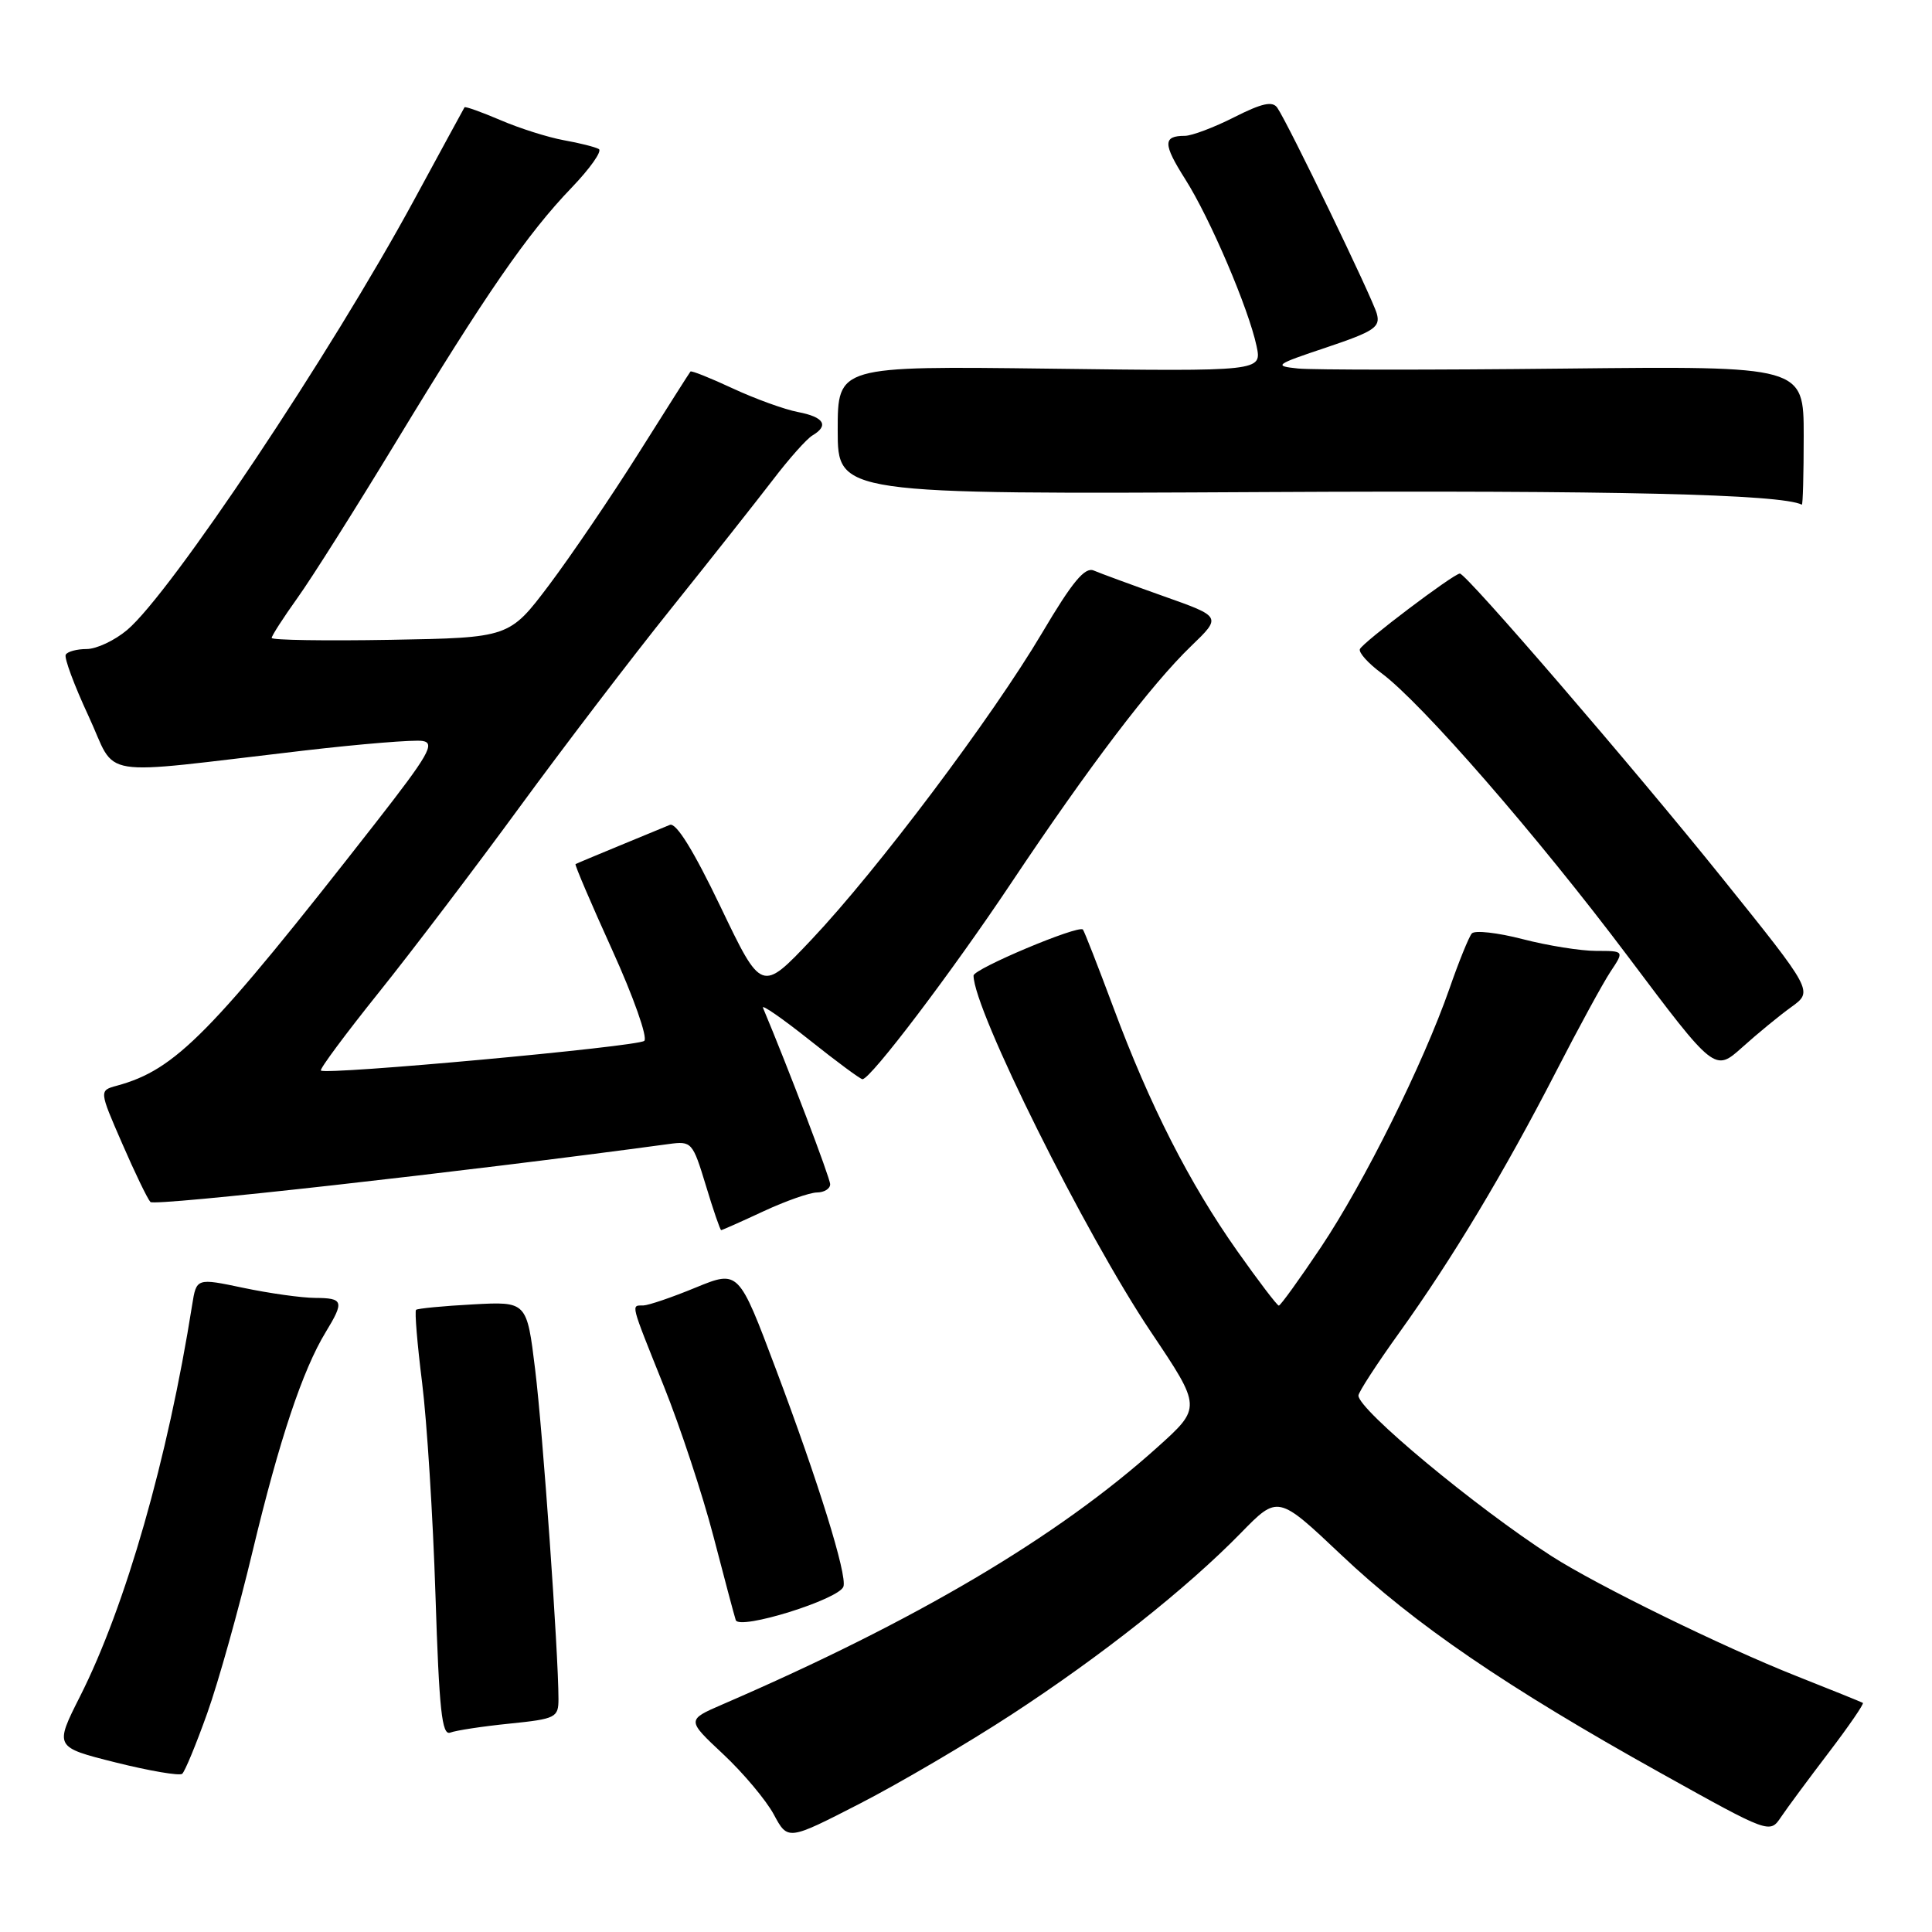 <?xml version="1.0" encoding="UTF-8" standalone="no"?>
<!DOCTYPE svg PUBLIC "-//W3C//DTD SVG 1.1//EN" "http://www.w3.org/Graphics/SVG/1.1/DTD/svg11.dtd" >
<svg xmlns="http://www.w3.org/2000/svg" xmlns:xlink="http://www.w3.org/1999/xlink" version="1.1" viewBox="0 0 256 256">
 <g >
 <path fill="currentColor"
d=" M 134.00 227.21 C 145.99 219.39 157.27 210.45 164.42 203.13 C 169.33 198.10 169.33 198.10 177.70 206.01 C 187.41 215.21 199.66 223.58 220.00 234.91 C 234.50 242.99 234.50 242.99 236.00 240.76 C 236.82 239.54 239.68 235.68 242.34 232.19 C 245.00 228.70 247.02 225.75 246.84 225.64 C 246.65 225.53 242.68 223.92 238.00 222.07 C 228.23 218.20 211.61 210.06 205.60 206.20 C 195.56 199.74 180.00 186.81 180.00 184.92 C 180.00 184.48 182.46 180.69 185.48 176.49 C 192.45 166.77 199.33 155.31 206.18 142.00 C 209.15 136.22 212.40 130.26 213.40 128.75 C 215.23 126.00 215.23 126.00 211.51 126.00 C 209.46 126.00 205.07 125.30 201.76 124.44 C 198.44 123.58 195.41 123.24 195.02 123.69 C 194.64 124.13 193.30 127.42 192.06 131.00 C 188.57 140.99 180.78 156.66 175.04 165.25 C 172.19 169.51 169.67 173.00 169.45 173.00 C 169.23 173.00 166.75 169.74 163.93 165.75 C 157.59 156.76 152.37 146.51 147.53 133.50 C 145.48 128.00 143.66 123.35 143.49 123.17 C 142.88 122.54 129.00 128.38 129.00 129.27 C 129.00 133.79 143.78 163.49 152.51 176.50 C 159.22 186.50 159.22 186.50 153.36 191.77 C 140.11 203.68 121.37 214.76 95.74 225.84 C 90.98 227.90 90.98 227.90 95.82 232.43 C 98.48 234.92 101.50 238.52 102.53 240.42 C 104.39 243.89 104.39 243.89 113.95 238.98 C 119.20 236.28 128.22 230.98 134.00 227.21 Z  M 27.46 227.01 C 28.93 222.90 31.64 213.22 33.48 205.51 C 37.01 190.79 40.10 181.53 43.16 176.51 C 45.64 172.43 45.51 172.00 41.75 171.98 C 39.96 171.97 35.69 171.37 32.26 170.65 C 26.03 169.34 26.03 169.34 25.46 172.92 C 22.24 193.28 16.64 212.82 10.62 224.75 C 7.21 231.50 7.21 231.50 15.35 233.54 C 19.83 234.66 23.79 235.33 24.14 235.04 C 24.50 234.74 25.99 231.13 27.46 227.01 Z  M 67.51 228.39 C 73.67 227.76 74.00 227.59 74.00 225.11 C 73.99 218.95 71.93 189.75 70.91 181.47 C 69.81 172.45 69.81 172.45 62.65 172.84 C 58.72 173.05 55.33 173.38 55.13 173.56 C 54.93 173.75 55.29 178.09 55.93 183.20 C 56.57 188.32 57.37 200.96 57.70 211.30 C 58.19 226.59 58.55 230.00 59.66 229.58 C 60.41 229.29 63.94 228.75 67.51 228.39 Z  M 111.76 210.23 C 112.27 208.69 108.45 196.39 102.80 181.39 C 97.87 168.28 97.87 168.28 92.18 170.61 C 89.06 171.90 85.94 172.96 85.25 172.98 C 83.60 173.01 83.45 172.41 87.96 183.67 C 90.14 189.10 93.09 198.04 94.52 203.52 C 95.95 209.01 97.28 214.03 97.49 214.67 C 97.95 216.05 111.19 211.93 111.76 210.23 Z  M 101.15 160.51 C 104.09 159.14 107.29 158.02 108.25 158.01 C 109.21 158.00 110.00 157.52 110.00 156.92 C 110.00 156.10 104.42 141.44 101.10 133.54 C 100.88 133.02 103.64 134.93 107.24 137.79 C 110.84 140.66 114.01 143.00 114.28 143.00 C 115.36 143.00 126.09 128.84 133.99 117.00 C 144.29 101.57 152.54 90.71 157.83 85.61 C 161.87 81.72 161.87 81.72 154.18 79.00 C 149.96 77.50 145.80 75.97 144.93 75.60 C 143.75 75.09 142.09 77.09 138.08 83.87 C 131.44 95.07 116.24 115.29 107.53 124.50 C 100.91 131.50 100.91 131.50 95.47 120.14 C 91.91 112.71 89.59 108.96 88.76 109.30 C 88.07 109.59 85.03 110.84 82.00 112.09 C 78.97 113.34 76.39 114.42 76.26 114.50 C 76.13 114.58 78.32 119.71 81.13 125.90 C 83.94 132.09 85.85 137.50 85.37 137.92 C 84.49 138.69 43.14 142.48 42.52 141.85 C 42.33 141.66 45.79 137.00 50.20 131.50 C 54.61 126.00 62.98 114.97 68.81 107.00 C 74.64 99.03 83.71 87.14 88.96 80.60 C 94.21 74.05 100.25 66.40 102.40 63.60 C 104.54 60.79 106.90 58.14 107.65 57.70 C 109.88 56.38 109.19 55.26 105.75 54.60 C 103.96 54.26 100.07 52.85 97.10 51.47 C 94.14 50.09 91.61 49.08 91.49 49.23 C 91.36 49.38 88.29 54.22 84.65 60.00 C 81.01 65.78 75.66 73.65 72.77 77.50 C 67.49 84.50 67.49 84.50 51.75 84.78 C 43.09 84.93 36.00 84.82 36.00 84.53 C 36.00 84.24 37.53 81.87 39.40 79.25 C 41.28 76.64 47.17 67.30 52.51 58.50 C 64.32 39.03 69.90 30.94 75.74 24.87 C 78.19 22.32 79.81 20.02 79.35 19.75 C 78.88 19.48 76.79 18.95 74.71 18.58 C 72.62 18.20 68.85 17.01 66.32 15.92 C 63.79 14.84 61.64 14.07 61.55 14.22 C 61.45 14.38 58.44 19.92 54.84 26.55 C 43.87 46.78 22.61 78.63 16.84 83.48 C 15.19 84.87 12.78 86.00 11.48 86.00 C 10.18 86.00 8.93 86.34 8.71 86.75 C 8.48 87.16 9.84 90.82 11.73 94.88 C 15.65 103.30 12.10 102.73 40.23 99.46 C 47.79 98.58 54.87 98.00 55.98 98.18 C 57.71 98.45 56.81 100.01 49.75 109.06 C 27.81 137.14 23.28 141.73 15.49 143.86 C 13.13 144.50 13.13 144.50 16.18 151.50 C 17.85 155.35 19.54 158.85 19.93 159.27 C 20.48 159.86 61.26 155.30 88.62 151.59 C 91.65 151.18 91.78 151.33 93.53 157.08 C 94.51 160.34 95.43 163.00 95.56 163.00 C 95.69 163.00 98.21 161.88 101.15 160.51 Z  M 237.38 133.42 C 240.25 131.34 240.25 131.34 228.26 116.42 C 216.50 101.78 194.29 76.00 193.44 76.00 C 192.63 76.00 180.50 85.17 180.19 86.02 C 180.02 86.48 181.30 87.90 183.03 89.18 C 188.36 93.12 203.70 110.75 215.74 126.77 C 227.21 142.04 227.21 142.04 230.86 138.77 C 232.86 136.97 235.79 134.56 237.38 133.42 Z  M 239.00 57.75 C 239.00 48.50 239.00 48.50 207.25 48.84 C 189.79 49.03 173.93 49.02 172.00 48.83 C 168.71 48.49 168.93 48.32 175.75 46.04 C 182.11 43.90 182.94 43.35 182.43 41.55 C 181.83 39.43 170.72 16.43 169.25 14.28 C 168.62 13.36 167.22 13.67 163.54 15.53 C 160.86 16.89 157.91 18.00 157.00 18.00 C 154.08 18.00 154.09 19.07 157.04 23.73 C 160.34 28.92 165.44 40.88 166.50 45.85 C 167.21 49.21 167.21 49.21 139.10 48.85 C 111.00 48.50 111.00 48.50 111.00 57.00 C 111.00 65.50 111.00 65.50 167.75 65.20 C 213.83 64.96 235.99 65.48 238.75 66.87 C 238.89 66.94 239.00 62.84 239.00 57.75 Z "/>
</g>
</svg>